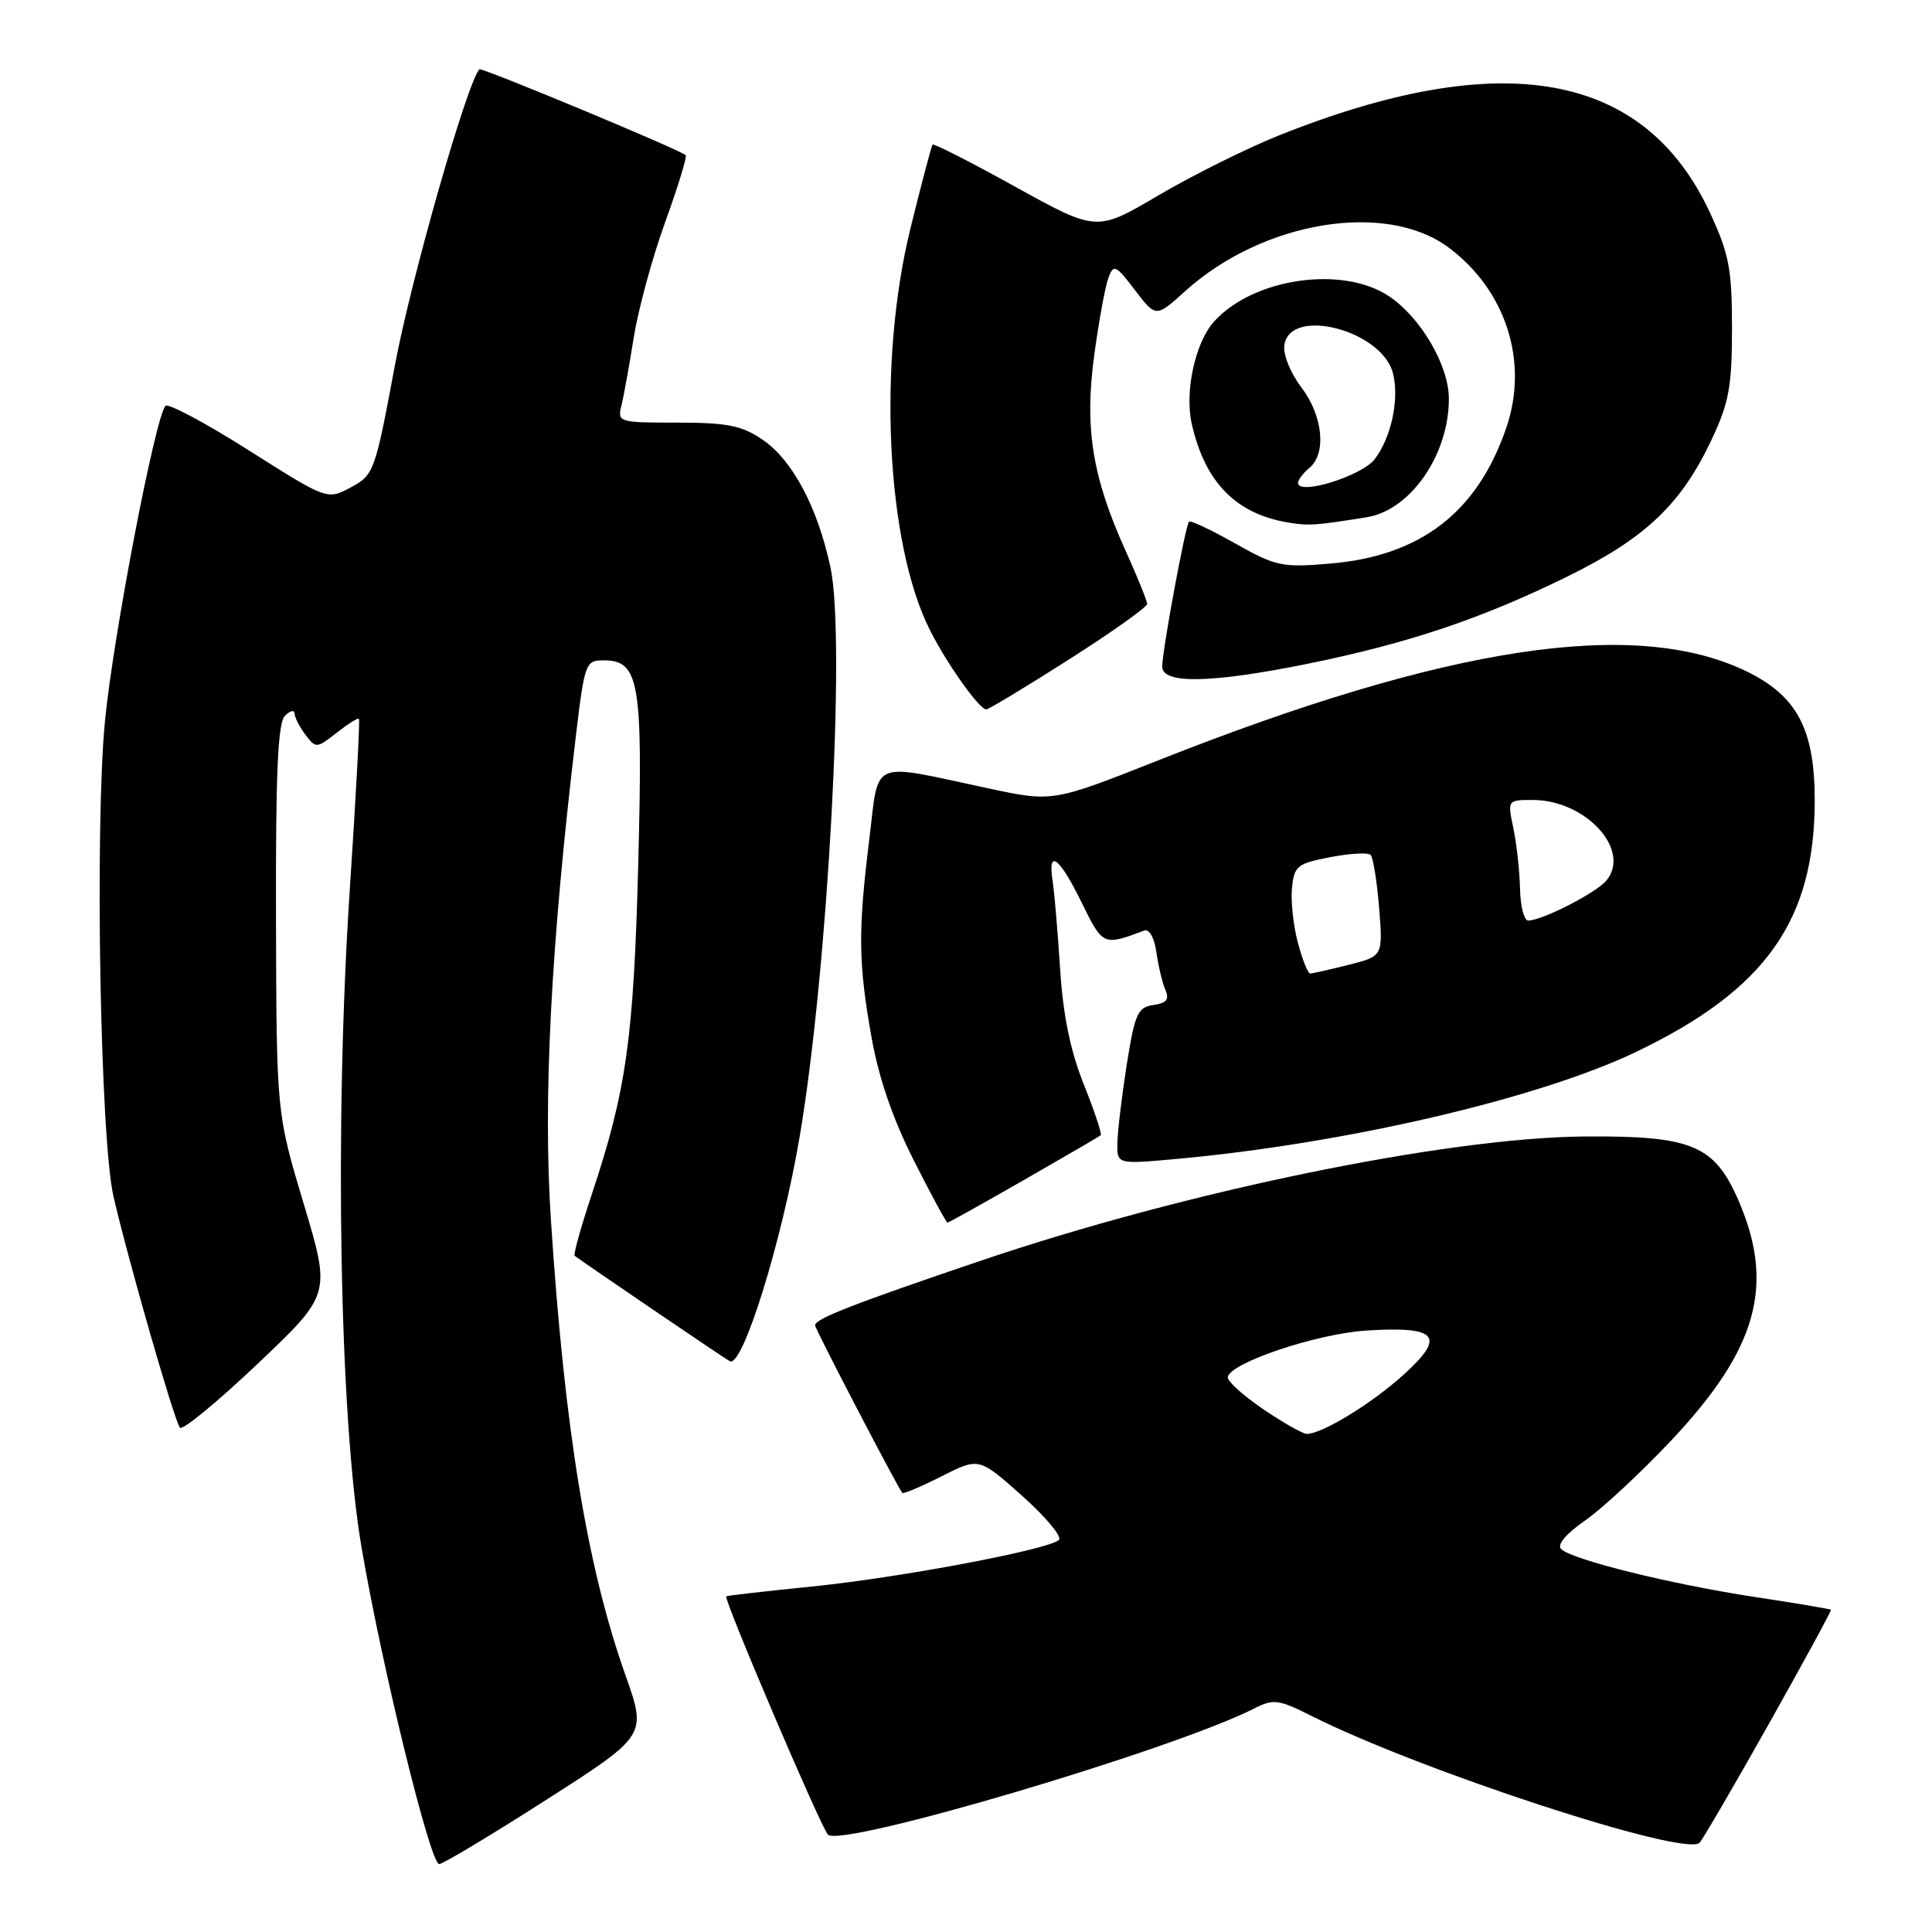 <?xml version="1.0" encoding="UTF-8" standalone="no"?>
<!DOCTYPE svg PUBLIC "-//W3C//DTD SVG 1.1//EN" "http://www.w3.org/Graphics/SVG/1.1/DTD/svg11.dtd" >
<svg xmlns="http://www.w3.org/2000/svg" xmlns:xlink="http://www.w3.org/1999/xlink" version="1.1" viewBox="0 0 256 256">
 <g >
 <path fill="currentColor"
d=" M 72.39 238.48 C 85.70 229.96 85.70 229.96 82.88 221.98 C 77.79 207.60 74.83 189.59 73.00 161.68 C 71.94 145.66 72.99 125.29 76.31 97.50 C 77.46 87.85 77.59 87.50 79.97 87.50 C 84.72 87.50 85.20 90.30 84.57 114.50 C 83.97 137.60 83.00 144.48 78.40 158.30 C 76.97 162.61 75.95 166.25 76.15 166.40 C 77.29 167.28 95.71 179.80 96.70 180.37 C 98.37 181.33 103.60 164.55 105.96 150.61 C 109.70 128.55 112.08 84.78 110.05 75.22 C 108.35 67.23 105.01 60.95 101.03 58.25 C 98.27 56.38 96.35 56.00 89.74 56.00 C 81.99 56.00 81.80 55.94 82.34 53.75 C 82.65 52.51 83.38 48.46 83.97 44.75 C 84.56 41.04 86.43 34.15 88.13 29.45 C 89.84 24.74 91.06 20.74 90.86 20.56 C 90.05 19.82 63.78 8.89 63.52 9.18 C 61.87 11.00 54.47 36.97 52.34 48.33 C 49.70 62.51 49.55 62.93 46.50 64.57 C 43.36 66.26 43.36 66.26 32.95 59.66 C 27.22 56.03 22.26 53.39 21.92 53.78 C 20.55 55.35 15.01 84.26 13.91 95.53 C 12.55 109.51 13.28 150.83 15.03 158.50 C 16.93 166.81 23.15 188.45 23.85 189.18 C 24.21 189.55 28.85 185.73 34.17 180.68 C 43.84 171.50 43.84 171.50 40.24 159.50 C 36.64 147.50 36.64 147.50 36.57 121.80 C 36.52 102.50 36.81 95.79 37.75 94.85 C 38.44 94.16 39.01 94.03 39.03 94.55 C 39.05 95.07 39.70 96.34 40.48 97.37 C 41.85 99.18 41.97 99.17 44.60 97.10 C 46.09 95.93 47.42 95.09 47.56 95.24 C 47.71 95.38 47.16 105.62 46.34 118.00 C 44.30 149.14 44.99 187.93 47.90 205.00 C 50.58 220.76 57.01 247.00 58.19 247.00 C 58.68 247.00 65.07 243.17 72.39 238.48 Z  M 234.34 228.50 C 238.98 220.25 242.70 213.41 242.61 213.30 C 242.52 213.20 237.96 212.43 232.47 211.60 C 221.38 209.91 208.26 206.66 206.85 205.25 C 206.28 204.68 207.53 203.21 210.03 201.48 C 212.29 199.91 217.45 195.11 221.50 190.81 C 232.94 178.65 235.26 170.15 230.24 158.80 C 227.10 151.72 224.05 150.48 210.00 150.59 C 191.68 150.73 157.11 157.84 129.90 167.07 C 113.05 172.78 108.00 174.75 108.00 175.61 C 108.00 176.09 118.75 196.74 119.56 197.82 C 119.69 197.99 122.03 197.00 124.76 195.62 C 129.72 193.11 129.72 193.11 135.42 198.19 C 138.56 200.99 140.76 203.62 140.31 204.05 C 138.96 205.33 119.25 209.05 107.52 210.23 C 101.46 210.84 96.38 211.42 96.23 211.52 C 95.82 211.80 108.80 242.21 109.71 243.10 C 111.51 244.86 155.53 231.82 166.24 226.36 C 168.72 225.09 169.43 225.18 173.74 227.35 C 188.14 234.60 223.24 246.08 225.20 244.18 C 225.58 243.80 229.70 236.75 234.34 228.50 Z  M 135.67 156.36 C 141.08 153.26 145.66 150.59 145.85 150.43 C 146.04 150.27 145.03 147.24 143.61 143.69 C 141.82 139.21 140.86 134.52 140.47 128.37 C 140.16 123.49 139.71 118.26 139.48 116.75 C 138.80 112.39 140.35 113.53 143.31 119.56 C 146.14 125.34 146.17 125.35 151.63 123.30 C 152.29 123.06 152.96 124.28 153.23 126.19 C 153.49 128.01 154.02 130.25 154.42 131.17 C 154.97 132.43 154.58 132.92 152.83 133.17 C 150.76 133.46 150.37 134.33 149.31 141.00 C 148.66 145.12 148.10 149.80 148.06 151.39 C 148.00 154.28 148.00 154.28 155.75 153.58 C 178.28 151.54 203.97 145.56 216.92 139.32 C 233.99 131.11 240.48 121.91 240.46 105.98 C 240.45 96.61 238.10 92.20 231.41 88.95 C 216.65 81.81 191.86 85.56 153.50 100.74 C 139.50 106.28 139.50 106.28 131.00 104.47 C 115.00 101.06 116.52 100.40 115.17 111.35 C 113.68 123.45 113.73 127.61 115.49 137.50 C 116.43 142.80 118.31 148.29 121.08 153.75 C 123.37 158.29 125.38 162.00 125.55 162.00 C 125.71 162.00 130.26 159.46 135.67 156.36 Z  M 141.63 87.39 C 147.34 83.76 152.00 80.44 152.00 80.03 C 152.00 79.62 150.70 76.40 149.11 72.89 C 144.71 63.15 143.68 56.64 145.00 47.00 C 145.61 42.53 146.45 37.95 146.86 36.84 C 147.56 34.96 147.83 35.08 150.39 38.45 C 153.17 42.08 153.17 42.08 157.04 38.58 C 167.30 29.31 183.59 26.60 191.92 32.78 C 199.53 38.42 202.59 47.90 199.61 56.63 C 195.78 67.87 188.25 73.68 176.22 74.68 C 169.88 75.22 169.04 75.04 163.67 72.01 C 160.50 70.22 157.75 68.92 157.55 69.13 C 157.07 69.63 154.00 86.23 154.00 88.33 C 154.00 90.67 160.54 90.54 173.34 87.94 C 186.62 85.24 196.40 81.95 207.69 76.39 C 218.10 71.27 222.80 66.79 226.86 58.12 C 229.10 53.35 229.50 51.13 229.50 43.50 C 229.50 35.69 229.12 33.67 226.61 28.25 C 217.95 9.49 199.07 6.10 169.40 17.97 C 165.17 19.67 158.02 23.23 153.51 25.88 C 145.31 30.71 145.31 30.71 134.57 24.77 C 128.67 21.50 123.72 18.98 123.57 19.16 C 123.42 19.35 122.11 24.32 120.65 30.22 C 116.27 47.95 117.41 71.93 123.20 83.45 C 125.42 87.89 129.76 94.00 130.68 94.00 C 131.00 94.00 135.93 91.03 141.63 87.39 Z  M 181.09 68.54 C 186.91 67.61 192.02 60.22 191.98 52.78 C 191.96 48.41 188.27 42.10 184.09 39.28 C 177.91 35.12 166.03 36.84 160.84 42.64 C 158.35 45.44 156.95 51.93 157.92 56.19 C 159.71 64.03 163.86 68.19 171.00 69.29 C 173.50 69.68 174.40 69.61 181.09 68.54 Z  M 167.42 186.75 C 164.78 184.96 162.65 183.05 162.69 182.50 C 162.83 180.64 174.41 176.73 181.00 176.31 C 190.51 175.70 191.64 177.03 186.00 182.14 C 181.75 185.99 175.19 190.00 173.15 190.00 C 172.64 190.00 170.06 188.54 167.42 186.75 Z  M 171.98 124.93 C 171.38 122.69 171.02 119.43 171.19 117.68 C 171.48 114.75 171.87 114.43 176.25 113.58 C 178.86 113.08 181.27 112.94 181.61 113.28 C 181.95 113.61 182.45 116.77 182.74 120.29 C 183.25 126.70 183.25 126.70 178.68 127.85 C 176.17 128.48 173.88 129.00 173.60 129.00 C 173.31 129.00 172.58 127.17 171.98 124.93 Z  M 201.41 117.75 C 201.36 115.41 200.96 111.81 200.53 109.75 C 199.74 106.00 199.74 106.00 203.12 106.00 C 210.13 106.01 216.19 112.65 212.86 116.67 C 211.51 118.30 204.42 121.94 202.50 121.98 C 201.95 121.99 201.46 120.09 201.41 117.75 Z  M 172.00 63.99 C 172.00 63.58 172.68 62.68 173.50 62.00 C 175.80 60.09 175.30 55.09 172.43 51.32 C 170.99 49.43 170.00 46.98 170.18 45.73 C 170.92 40.58 183.15 43.76 184.58 49.48 C 185.44 52.90 184.35 57.99 182.15 60.85 C 180.42 63.09 172.00 65.69 172.00 63.99 Z "/>
</g>
</svg>